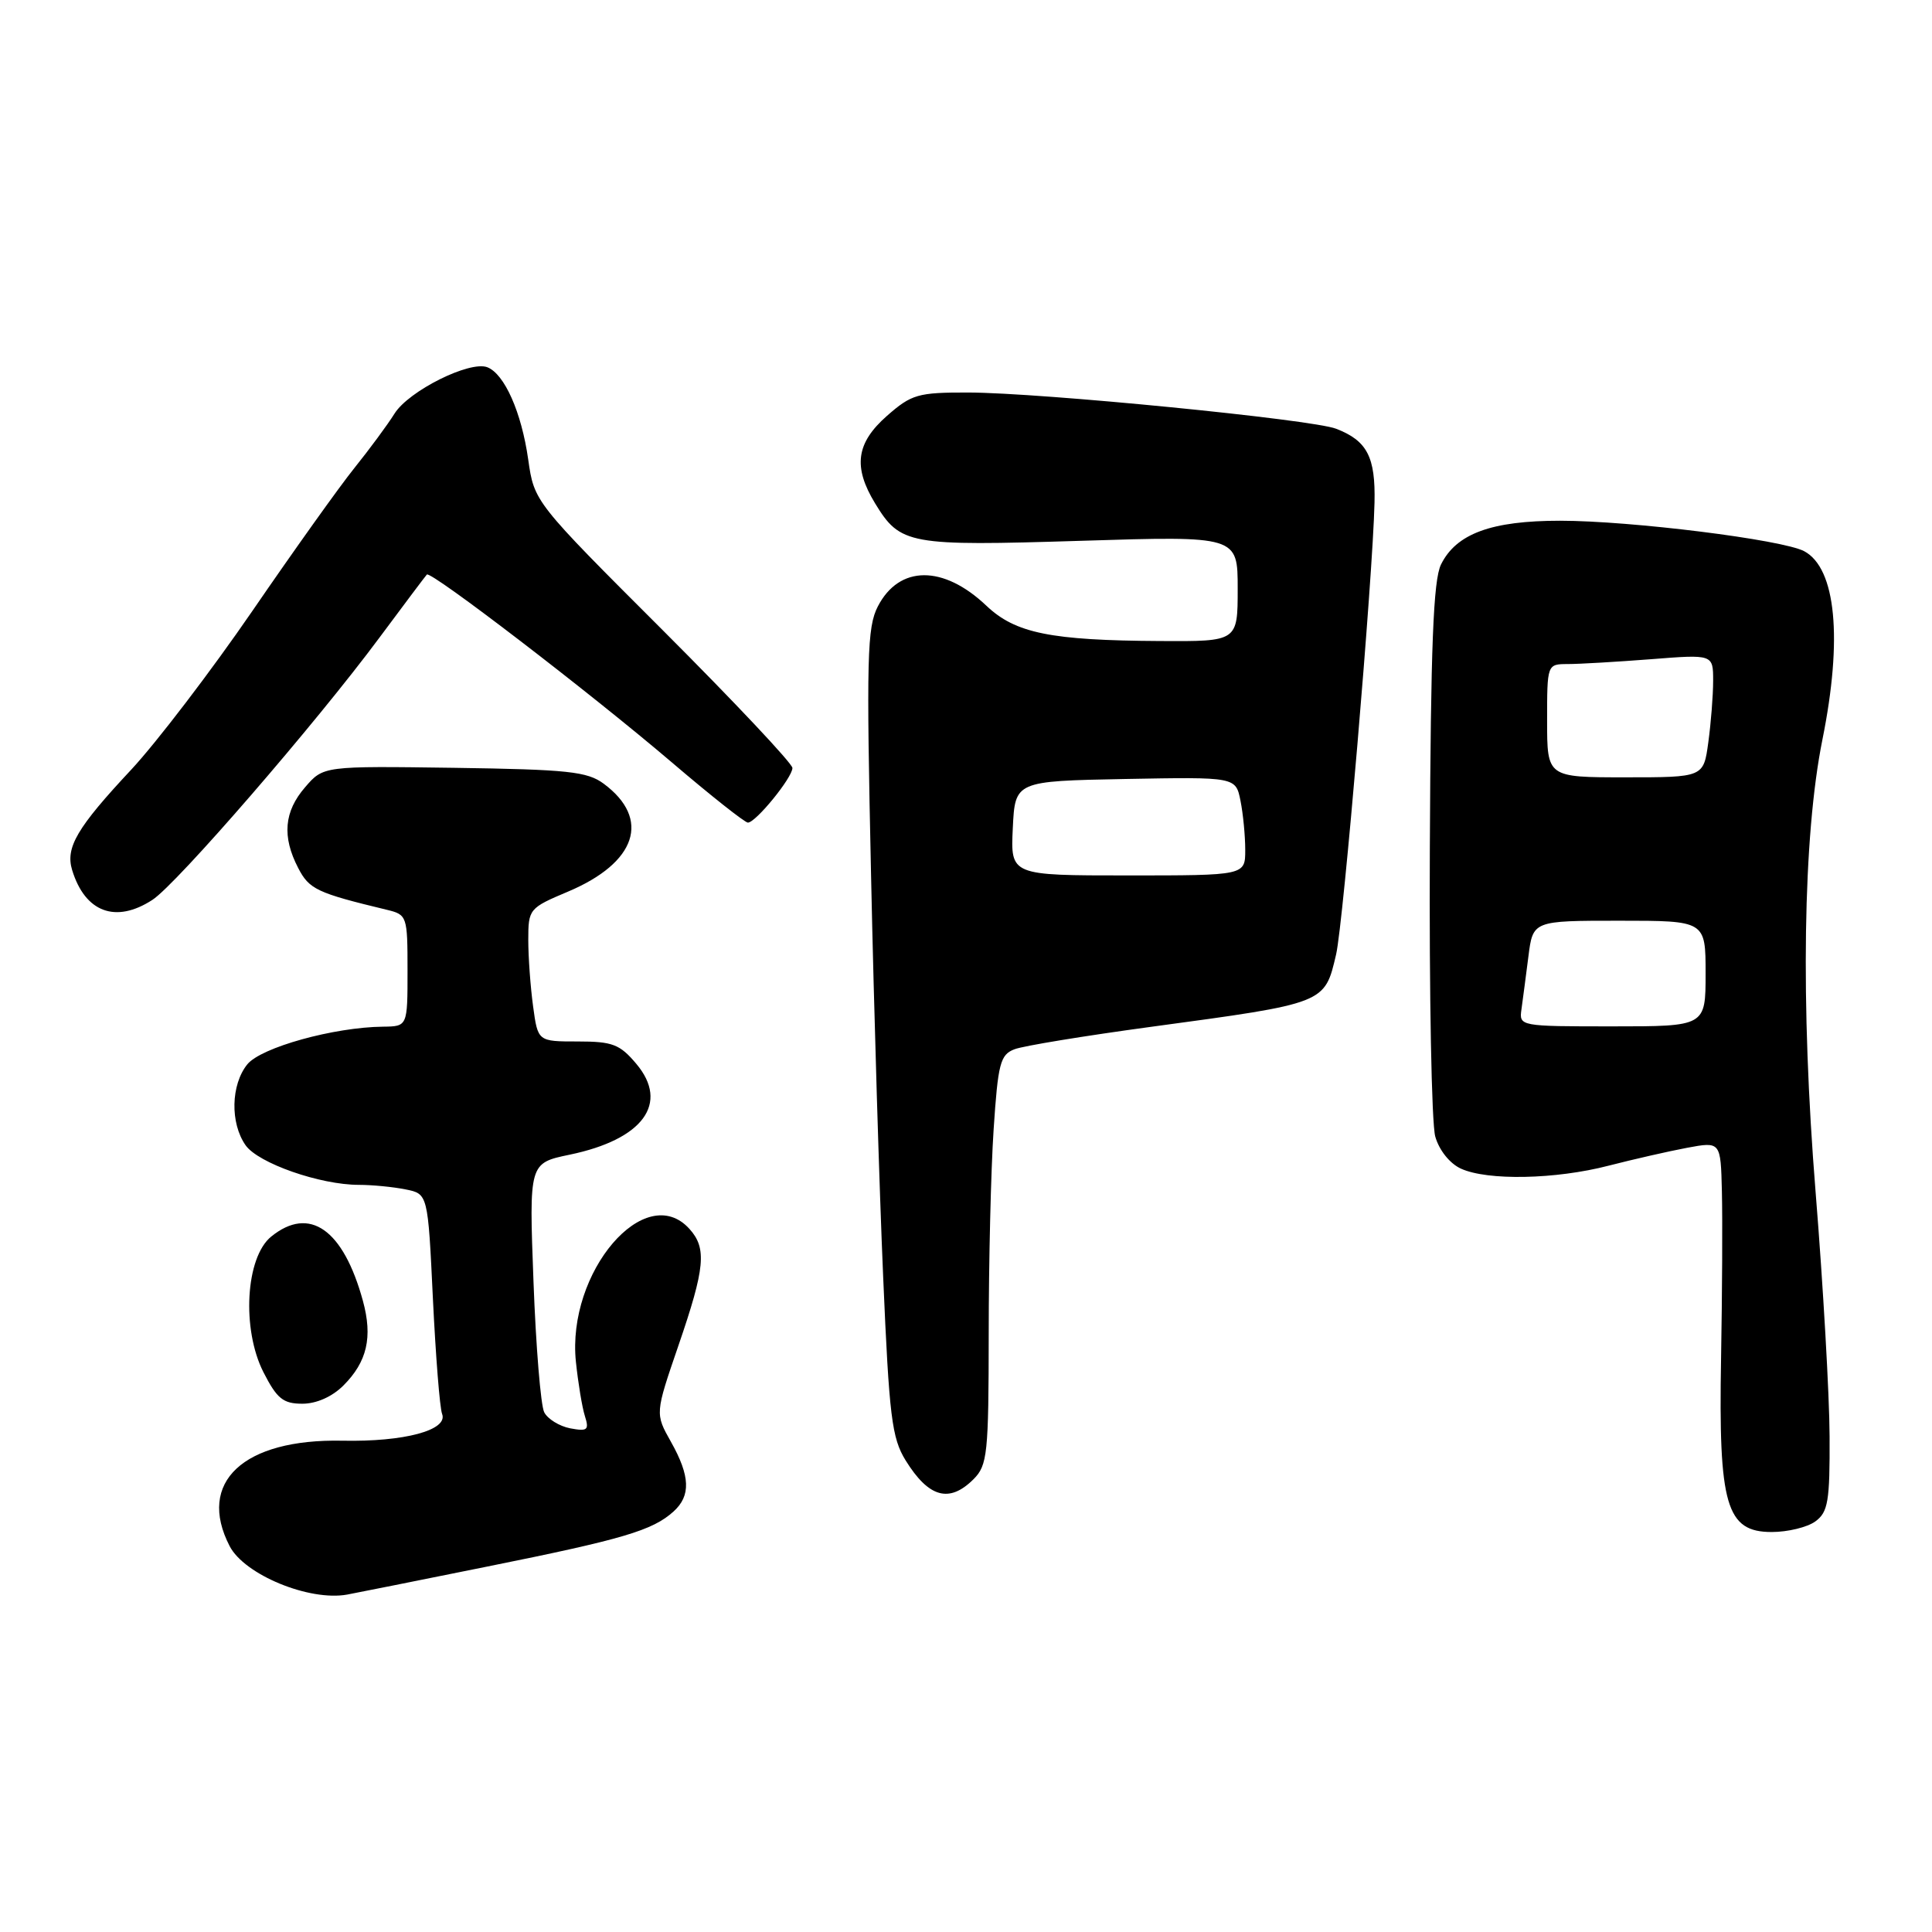 <?xml version="1.0" encoding="UTF-8" standalone="no"?>
<!DOCTYPE svg PUBLIC "-//W3C//DTD SVG 1.1//EN" "http://www.w3.org/Graphics/SVG/1.1/DTD/svg11.dtd" >
<svg xmlns="http://www.w3.org/2000/svg" xmlns:xlink="http://www.w3.org/1999/xlink" version="1.1" viewBox="0 0 256 256">
 <g >
 <path fill="currentColor"
d=" M 64.50 207.59 C 82.58 203.95 86.46 202.80 89.25 200.28 C 91.56 198.19 91.46 195.59 88.90 191.04 C 86.80 187.31 86.80 187.31 89.90 178.28 C 93.43 168.00 93.68 165.40 91.35 162.83 C 85.50 156.37 75.08 168.57 76.31 180.44 C 76.60 183.22 77.13 186.46 77.50 187.63 C 78.09 189.49 77.85 189.69 75.55 189.26 C 74.12 188.98 72.56 188.02 72.11 187.13 C 71.65 186.23 71.01 178.44 70.69 169.81 C 70.10 154.12 70.10 154.12 75.49 153.00 C 85.21 150.98 88.72 146.20 84.32 140.97 C 82.13 138.37 81.17 138.00 76.55 138.00 C 71.27 138.00 71.27 138.00 70.64 133.36 C 70.29 130.81 70.00 126.84 70.00 124.54 C 70.00 120.45 70.11 120.32 75.25 118.15 C 84.35 114.32 86.28 108.51 80.00 103.85 C 77.82 102.23 75.25 101.96 60.18 101.74 C 42.85 101.50 42.85 101.50 40.43 104.31 C 37.64 107.53 37.35 110.85 39.51 115.01 C 40.97 117.84 41.99 118.32 51.25 120.55 C 53.94 121.20 54.00 121.37 54.00 128.61 C 54.00 136.00 54.00 136.00 50.75 136.04 C 44.23 136.11 34.59 138.79 32.77 141.03 C 30.59 143.73 30.48 148.81 32.54 151.75 C 34.21 154.13 42.41 157.00 47.56 157.00 C 49.31 157.00 52.09 157.27 53.73 157.60 C 56.70 158.19 56.70 158.19 57.36 172.04 C 57.73 179.66 58.27 186.55 58.58 187.35 C 59.41 189.50 53.58 191.07 45.37 190.90 C 32.23 190.63 26.05 196.40 30.43 204.87 C 32.39 208.66 40.98 212.20 46.00 211.29 C 46.83 211.14 55.15 209.48 64.50 207.59 Z  M 240.55 201.59 C 242.23 200.36 242.47 198.93 242.43 190.34 C 242.41 184.93 241.58 170.38 240.58 158.00 C 238.56 132.98 238.90 110.83 241.48 98.00 C 244.18 84.63 243.28 75.29 239.07 73.04 C 236.21 71.51 216.12 69.00 206.71 69.00 C 197.62 69.00 192.96 70.71 190.94 74.80 C 189.92 76.87 189.58 85.62 189.46 112.50 C 189.37 131.75 189.69 148.90 190.18 150.60 C 190.69 152.41 192.11 154.18 193.58 154.85 C 197.10 156.46 206.13 156.28 213.14 154.46 C 216.41 153.62 221.09 152.55 223.54 152.09 C 228.00 151.26 228.00 151.26 228.16 157.88 C 228.25 161.52 228.20 171.48 228.05 180.00 C 227.70 199.45 228.73 203.00 234.76 203.00 C 236.88 203.00 239.49 202.37 240.55 201.59 Z  M 129.00 196.00 C 130.84 194.16 131.00 192.66 131.01 176.75 C 131.01 167.26 131.30 155.07 131.66 149.67 C 132.24 140.88 132.54 139.75 134.43 139.03 C 135.60 138.58 143.74 137.25 152.52 136.06 C 175.73 132.92 175.51 133.00 177.04 126.47 C 178.00 122.36 181.91 76.41 182.13 66.60 C 182.27 60.55 181.16 58.40 177.04 56.81 C 173.83 55.57 137.88 52.03 128.28 52.01 C 121.63 52.00 120.79 52.24 117.53 55.10 C 113.44 58.70 113.01 61.86 115.95 66.69 C 119.30 72.18 120.36 72.37 143.22 71.66 C 164.00 71.01 164.00 71.01 164.00 78.01 C 164.00 85.00 164.00 85.00 153.75 84.94 C 139.22 84.86 134.54 83.91 130.70 80.26 C 124.99 74.84 119.15 74.88 116.32 80.35 C 114.89 83.11 114.79 87.14 115.42 115.98 C 115.80 133.87 116.53 157.87 117.03 169.33 C 117.82 187.70 118.17 190.55 120.00 193.51 C 123.06 198.45 125.79 199.21 129.00 196.00 Z  M 45.50 183.59 C 48.65 180.44 49.40 177.18 48.09 172.38 C 45.49 162.88 41.01 159.74 35.94 163.85 C 32.54 166.60 32.00 176.11 34.91 181.83 C 36.70 185.34 37.52 186.00 40.07 186.00 C 41.93 186.00 44.02 185.07 45.50 183.59 Z  M 20.19 119.24 C 23.39 117.18 41.85 95.85 50.27 84.50 C 53.54 80.10 56.37 76.33 56.56 76.13 C 57.07 75.59 78.22 91.81 89.01 101.01 C 94.16 105.41 98.70 109.00 99.10 109.00 C 100.14 109.00 105.00 103.04 105.00 101.76 C 105.00 101.17 97.30 92.99 87.90 83.59 C 70.79 66.50 70.79 66.50 69.99 60.88 C 69.10 54.61 66.84 49.54 64.57 48.66 C 62.23 47.77 54.17 51.79 52.28 54.80 C 51.35 56.29 48.96 59.52 46.97 62.00 C 44.98 64.47 38.89 73.01 33.43 80.97 C 27.97 88.92 20.75 98.37 17.40 101.97 C 10.20 109.67 8.65 112.30 9.56 115.29 C 11.27 120.88 15.33 122.40 20.19 119.24 Z  M 201.60 133.75 C 201.77 132.51 202.19 129.36 202.52 126.75 C 203.12 122.00 203.12 122.00 214.56 122.00 C 226.00 122.00 226.00 122.00 226.00 129.00 C 226.00 136.00 226.00 136.00 213.64 136.00 C 201.39 136.00 201.28 135.98 201.60 133.75 Z  M 205.00 95.50 C 205.00 88.00 205.00 88.00 207.75 87.99 C 209.26 87.99 214.21 87.70 218.75 87.35 C 227.00 86.70 227.00 86.70 227.00 90.21 C 227.00 92.14 226.71 95.81 226.36 98.36 C 225.73 103.00 225.73 103.00 215.36 103.00 C 205.00 103.00 205.00 103.00 205.00 95.50 Z  M 134.20 109.75 C 134.50 103.50 134.50 103.50 149.12 103.22 C 163.74 102.95 163.74 102.95 164.37 106.10 C 164.72 107.83 165.00 110.77 165.00 112.62 C 165.00 116.00 165.00 116.00 149.45 116.00 C 133.90 116.00 133.90 116.00 134.20 109.75 Z "/>
</g>
</svg>